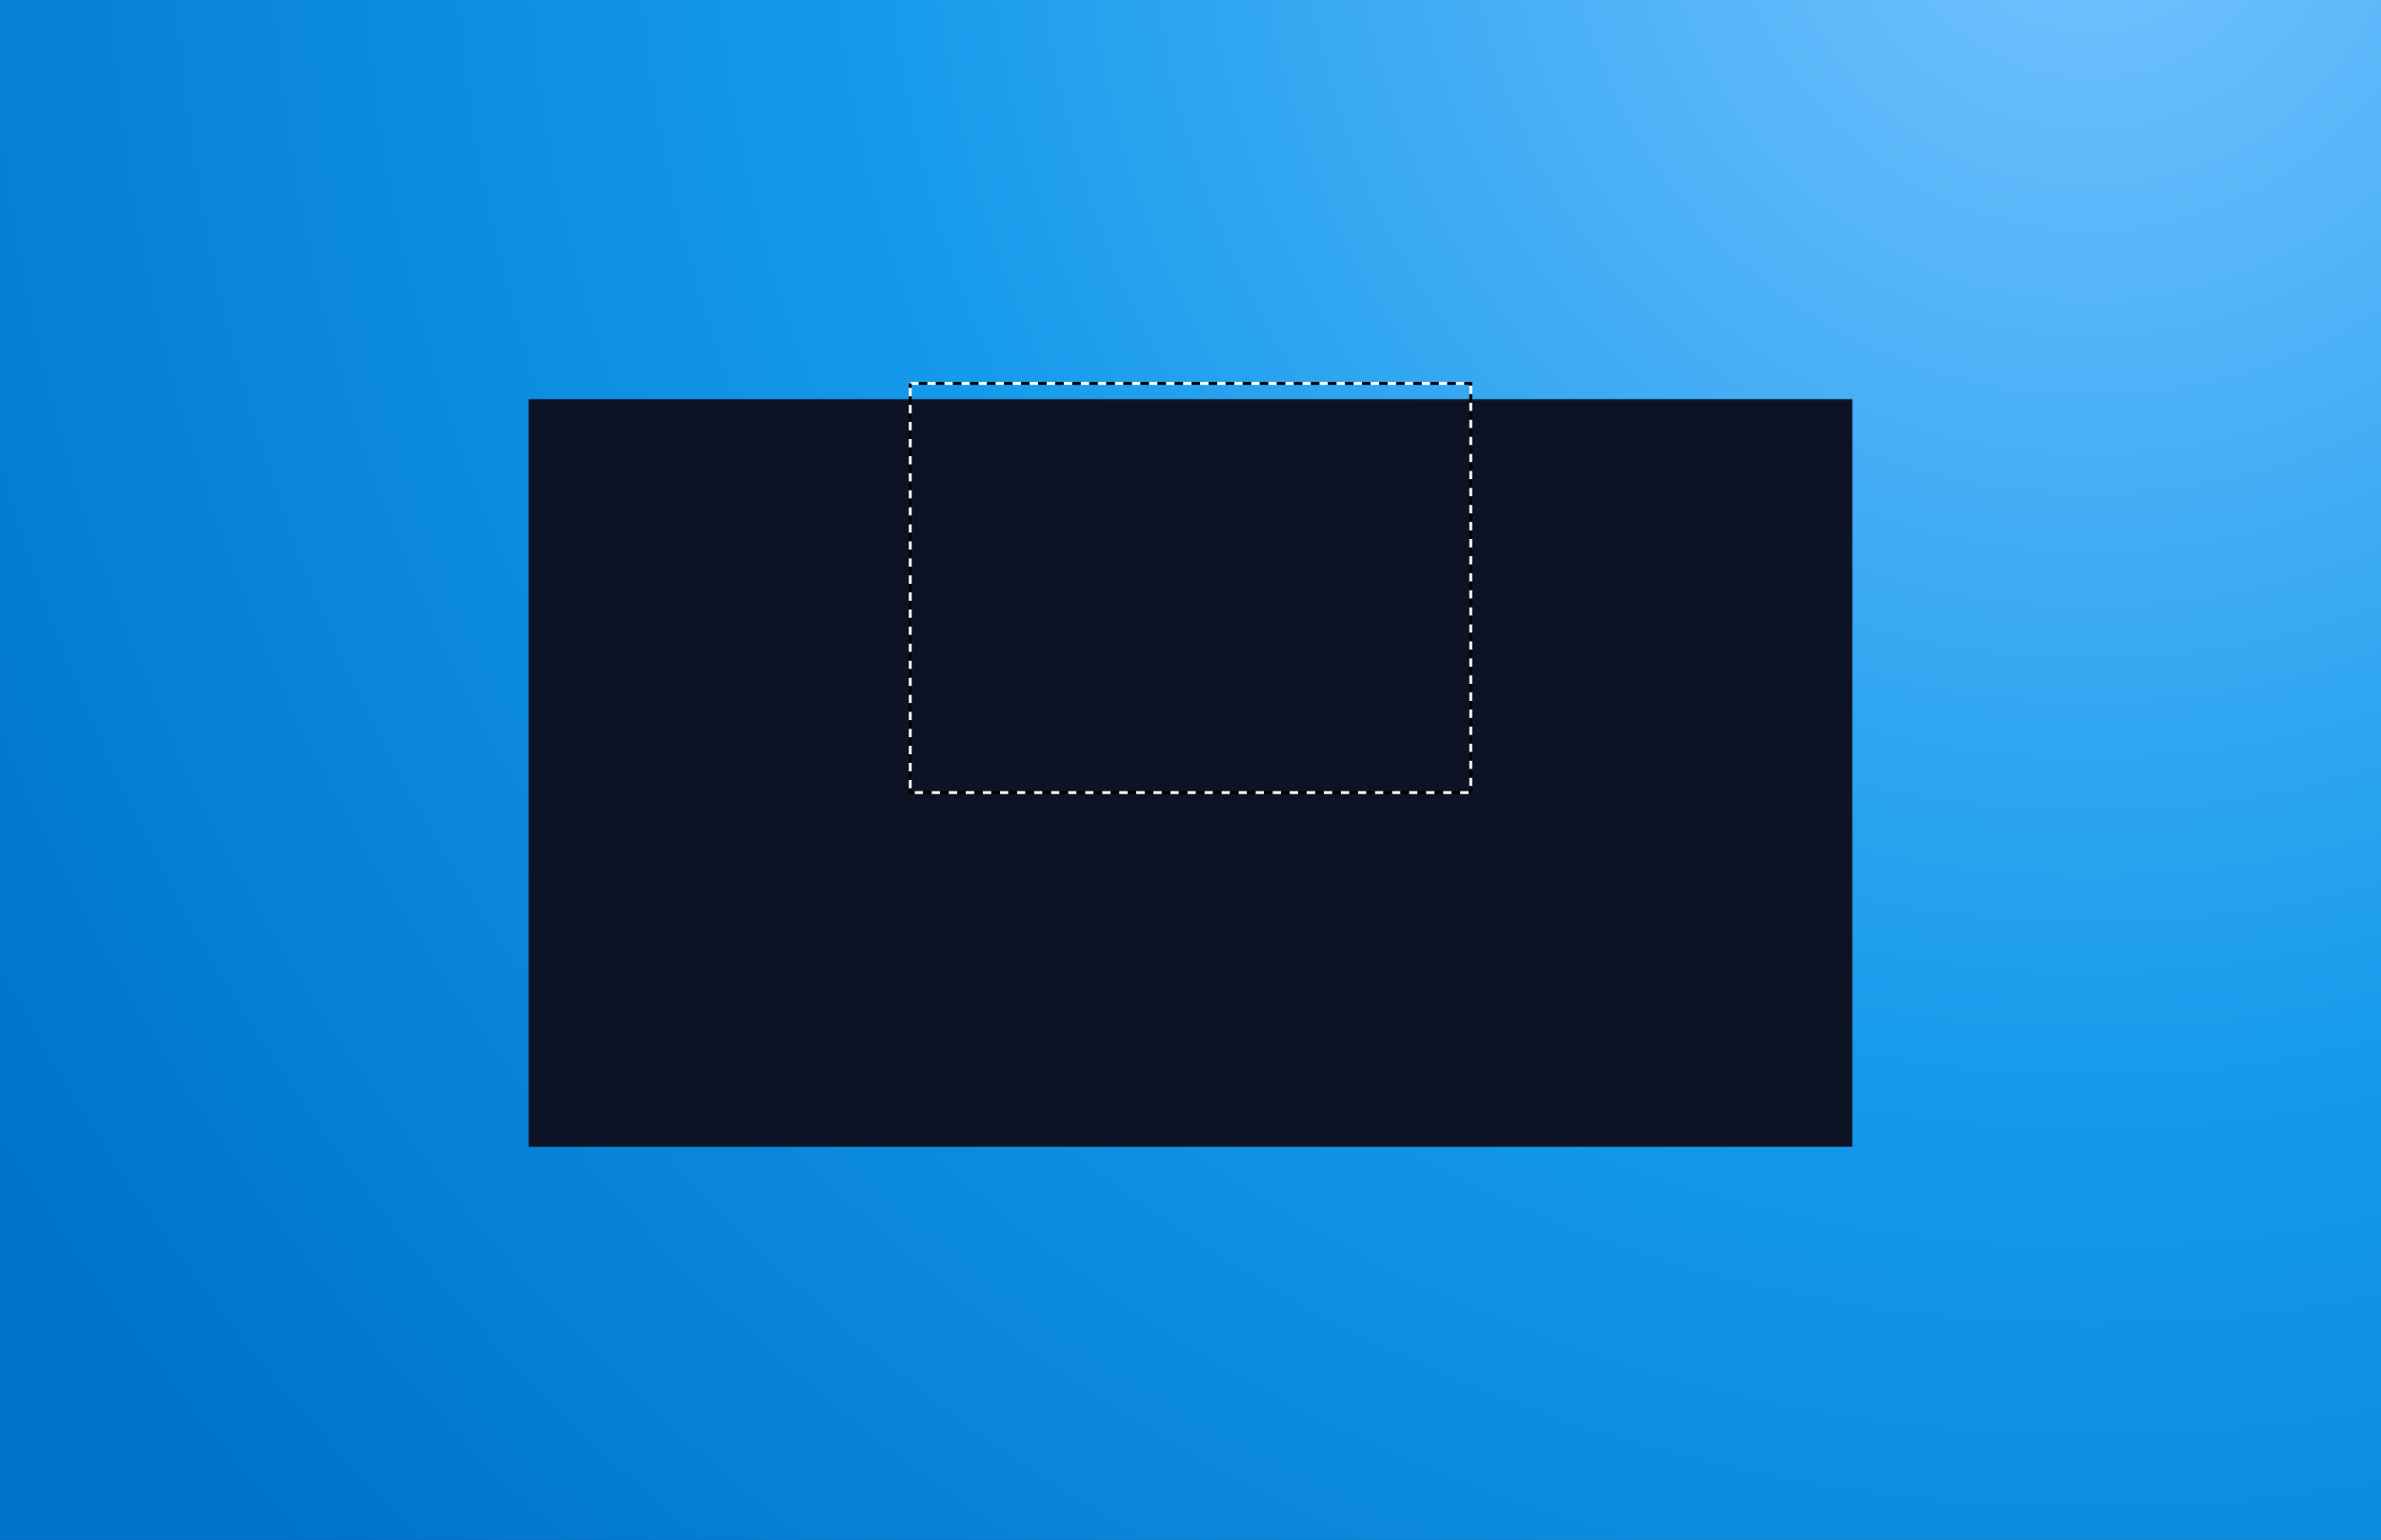 <svg version="1.1" preserveAspectRatio="xMidYMid meet" xmlns="http://www.w3.org/2000/svg" xmlns:xlink="http://www.w3.org/1999/xlink" viewBox="-273.063 0.000 1546.125 1000.000" style="cursor: pointer;"><rect x="-273.063" y="0.000" width="1546.125" height="1000.000" fill="#333333" stroke="none"/><defs><radialGradient id="gradient-ca4382f1-7574-4fc4-b418-4b8fda8662ed" gradientUnits="objectBoundingBox" gradientTransform="translate(0.5, 0.5) scale(1, 1.546) translate(-0.5, -0.5)" cx="0.875" cy="0.125" r="1.030"><stop offset="0.000" stop-color="#76c3ff" stop-opacity="1"></stop><stop offset="0.500" stop-color="#149aeb" stop-opacity="1"></stop><stop offset="1.000" stop-color="#0073cc" stop-opacity="1"></stop></radialGradient><g transform="matrix(7.019, 0.000, 0.000, 7.019, 328.024, 259.006)" fill="#fff" stroke="none" stroke-width="1" id="def-05bc21aa-7275-4f48-a84d-dd8ff68114e7"><g transform="translate(0.5, -6.5)"><path d=" M40,23.056 V23 c0 -8.822 -6.729 -16 -15 -16 c-6.409,0 -13.302,3.811 -13.95,10.037 C4.876,17.523,0,22.703,0,29 c0,6.617,5.383,12,12,12 h27 c4.962,0,9 -4.037,9 -9 C48,27.375,44.494,23.555,40,23.056 z M15,35 c-3.309,0 -6 -2.691 -6 -6 s2.691 -6,6 -6 h9.586 l-1.293 -1.293 c-0.391 -0.391 -0.391 -1.023,0 -1.414 s1.023 -0.391,1.414,0 l3,3 c0.391,0.391,0.391,1.023,0,1.414 l-3,3 C24.512,27.902,24.256,28,24,28 s-0.512 -0.098 -0.707 -0.293 c-0.391 -0.391 -0.391 -1.023,0 -1.414 L24.586,25 H15 c-2.206,0 -4,1.794 -4,4 s1.794,4,4,4 c0.552,0,1,0.447,1,1 S15.552,35,15,35 z M31,35 h-9.586 l1.293,1.293 c0.391,0.391,0.391,1.023,0,1.414 C22.512,37.902,22.256,38,22,38 s-0.512 -0.098 -0.707 -0.293 l-3 -3 c-0.391 -0.391 -0.391 -1.023,0 -1.414 l3 -3 c0.391 -0.391,1.023 -0.391,1.414,0 s0.391,1.023,0,1.414 L21.414,33 H31 c2.206,0,4 -1.794,4 -4 s-1.794 -4 -4 -4 c-0.553,0 -1 -0.447 -1 -1 s0.447 -1,1 -1 c3.309,0,6,2.691,6,6 S34.309,35,31,35 z"></path></g></g><path d="M126.065,672.931 Q104.224,672.931,91.963,661.436 Q79.702,649.941,79.702,624.652 L79.702,624.652 Q79.702,600.194,92.155,588.156 Q104.608,576.119,127.150,576.119 L127.150,576.119 Q133.664,576.119,139.347,576.917 Q145.031,577.715,150.970,579.376 L150.970,579.376 L150.970,586.464 Q139.220,583.143,127.342,583.143 L127.342,583.143 Q108.184,583.143,98.190,593.042 Q88.195,602.940,88.195,624.397 L88.195,624.397 Q88.195,646.620,98.062,656.263 Q107.928,665.906,126.448,665.906 L126.448,665.906 Q132.898,665.906,138.645,664.980 Q144.392,664.054,150.970,661.819 L150.970,661.819 L150.970,668.971 Q139.731,672.931,126.065,672.931 L126.065,672.931 Z M219.045,672.931 Q205.826,672.931,196.119,667.694 Q186.412,662.458,181.048,651.633 Q175.684,640.809,175.684,624.525 L175.684,624.525 Q175.684,608.240,181.112,597.416 Q186.540,586.592,196.279,581.355 Q206.017,576.119,219.045,576.119 L219.045,576.119 Q232.200,576.119,241.907,581.355 Q251.614,586.592,256.978,597.416 Q262.342,608.240,262.342,624.525 L262.342,624.525 Q262.342,640.809,256.914,651.633 Q251.486,662.458,241.779,667.694 Q232.072,672.931,219.045,672.931 L219.045,672.931 Z M219.045,665.906 Q235.457,665.906,244.749,655.912 Q254.040,645.918,254.040,624.844 L254.040,624.844 Q254.040,603.323,244.749,593.233 Q235.457,583.143,219.045,583.143 L219.045,583.143 Q202.633,583.143,193.341,593.106 Q184.049,603.068,184.049,624.205 L184.049,624.205 Q184.049,645.790,193.309,655.848 Q202.569,665.906,219.045,665.906 L219.045,665.906 Z M367.073,660.478 L367.073,577.268 L374.736,577.268 L374.736,671.781 L366.370,671.781 L304.107,588.571 L304.107,671.781 L296.443,671.781 L296.443,577.268 L304.809,577.268 L367.073,660.478 Z M434.190,672.931 Q427.612,672.931,420.875,671.877 Q414.138,670.823,408.071,668.780 L408.071,668.780 L408.071,661.755 Q414.585,663.926,421.354,664.980 Q428.123,666.034,434.317,666.034 L434.317,666.034 Q461.905,666.034,461.905,646.876 L461.905,646.876 Q461.905,641.575,459.606,638.095 Q457.307,634.615,452.390,632.380 Q447.472,630.144,439.171,628.484 L439.171,628.484 L433.934,627.462 Q419.821,624.780,413.275,618.586 Q406.730,612.391,406.730,602.046 L406.730,602.046 Q406.730,594.000,410.689,588.188 Q414.648,582.377,422.535,579.248 Q430.422,576.119,442.044,576.119 L442.044,576.119 Q455.008,576.119,465.928,579.503 L465.928,579.503 L465.928,586.528 Q454.433,583.016,441.981,583.016 L441.981,583.016 Q428.378,583.016,421.609,587.805 Q414.840,592.595,414.840,601.663 L414.840,601.663 Q414.840,606.963,416.883,610.476 Q418.927,613.988,423.461,616.287 Q427.995,618.586,435.786,620.118 L435.786,620.118 L441.086,621.140 Q451.432,623.184,457.818,626.536 Q464.204,629.889,467.141,634.774 Q470.079,639.660,470.079,646.493 L470.079,646.493 Q470.079,654.922,465.864,660.861 Q461.649,666.800,453.603,669.865 Q445.557,672.931,434.190,672.931 L434.190,672.931 Z M539.431,672.931 Q526.467,672.931,518.102,668.844 Q509.736,664.757,505.649,656.295 Q501.562,647.834,501.562,634.487 L501.562,634.487 L501.562,577.268 L509.608,577.268 L509.608,635.381 Q509.608,646.109,512.833,652.815 Q516.058,659.520,522.604,662.713 Q529.150,665.906,539.431,665.906 L539.431,665.906 Q549.713,665.906,556.290,662.713 Q562.868,659.520,566.093,652.815 Q569.318,646.109,569.318,635.381 L569.318,635.381 L569.318,577.268 L577.172,577.268 L577.172,634.487 Q577.172,647.834,573.117,656.295 Q569.062,664.757,560.728,668.844 Q552.395,672.931,539.431,672.931 L539.431,672.931 Z M663.639,651.346 L701.955,577.268 L711.279,577.268 L711.279,671.781 L703.615,671.781 L703.615,589.402 L667.343,658.818 L659.616,658.818 L623.343,589.849 L623.343,671.781 L615.744,671.781 L615.744,577.268 L625.004,577.268 L663.639,651.346 Z M758.344,626.632 L758.344,665.012 L814.540,665.012 L814.540,671.781 L750.361,671.781 L750.361,577.268 L813.902,577.268 L813.902,584.037 L758.344,584.037 L758.344,619.863 L807.516,619.863 L807.516,626.632 L758.344,626.632 Z M920.357,671.781 L910.905,671.781 L877.570,631.549 Q874.122,631.677,872.206,631.677 L872.206,631.677 Q867.736,631.677,864.000,631.485 Q860.264,631.294,854.964,630.911 L854.964,630.911 L854.964,671.781 L847.045,671.781 L847.045,579.120 Q853.559,577.779,860.105,577.045 Q866.650,576.310,874.441,576.310 L874.441,576.310 Q887.916,576.310,896.505,579.152 Q905.094,581.994,909.309,588.029 Q913.524,594.063,913.524,603.770 L913.524,603.770 Q913.524,626.504,886.192,630.719 L886.192,630.719 L920.357,671.781 Z M854.964,624.269 Q860.200,624.716,863.681,624.908 Q867.161,625.099,872.525,625.099 L872.525,625.099 Q884.276,625.099,891.620,622.769 Q898.964,620.438,902.380,615.776 Q905.797,611.114,905.797,603.962 L905.797,603.962 Q905.797,596.107,902.604,591.509 Q899.411,586.911,892.641,584.900 Q885.872,582.888,874.697,582.888 L874.697,582.888 Q868.758,582.888,864.383,583.303 Q860.009,583.718,854.964,584.612 L854.964,584.612 L854.964,624.269 Z" id="def-01ba5771-46fb-4618-820d-3187b60038f6"></path><path d="M435.571,726.640 L444.562,702.705 L453.860,702.705 L453.860,740.510 L446.810,740.510 L446.810,713.459 L438.457,735.044 L432.403,735.044 L424.051,714.072 L424.051,740.510 L417.000,740.510 L417.000,702.705 L426.298,702.705 L435.571,726.640 Z M470.106,724.443 L470.106,733.996 L485.969,733.996 L485.969,740.510 L462.648,740.510 L462.648,702.705 L485.714,702.705 L485.714,709.219 L470.106,709.219 L470.106,717.929 L483.159,717.929 L483.159,724.443 L470.106,724.443 Z M516.265,706.971 L501.142,733.792 L516.520,733.792 L516.520,740.510 L491.334,740.510 L491.334,736.244 L506.456,709.423 L491.589,709.423 L491.589,702.705 L516.265,702.705 L516.265,706.971 Z M546.509,706.971 L531.387,733.792 L546.764,733.792 L546.764,740.510 L521.578,740.510 L521.578,736.244 L536.700,709.423 L521.833,709.423 L521.833,702.705 L546.509,702.705 L546.509,706.971 Z M567.787,740.996 Q560.635,740.996,556.586,736.295 Q552.537,731.595,552.537,721.608 L552.537,721.608 Q552.537,711.620,556.586,706.920 Q560.635,702.220,567.787,702.220 L567.787,702.220 Q574.939,702.220,578.975,706.920 Q583.011,711.620,583.011,721.608 L583.011,721.608 Q583.011,731.595,578.975,736.295 Q574.939,740.996,567.787,740.996 L567.787,740.996 Z M567.787,734.686 Q570.188,734.686,571.823,733.447 Q573.458,732.208,574.339,729.360 Q575.220,726.512,575.220,721.786 L575.220,721.786 Q575.220,716.882,574.352,713.957 Q573.483,711.032,571.848,709.781 Q570.214,708.529,567.787,708.529 L567.787,708.529 Q565.360,708.529,563.725,709.768 Q562.091,711.007,561.222,713.855 Q560.354,716.703,560.354,721.429 L560.354,721.429 Q560.354,726.333,561.222,729.258 Q562.091,732.183,563.725,733.435 Q565.360,734.686,567.787,734.686 L567.787,734.686 Z" id="def-0da12652-95ee-4e1b-b38d-5e2a4a9f2639"></path><mask id="mask-18bfdf42-a5a1-4c83-bec0-e46d4cf2d03e" x="45.669" y="234.713" width="908.662" height="534.453" maskUnits="userSpaceOnUse" stroke-width="0"><rect x="69.962" y="259.006" width="860.076" height="485.867" fill="#000"></rect><use xlink:href="#def-05bc21aa-7275-4f48-a84d-dd8ff68114e7" fill="#fff" stroke="#fff"></use><use xlink:href="#def-01ba5771-46fb-4618-820d-3187b60038f6" fill="#fff" stroke="#fff"></use><use xlink:href="#def-0da12652-95ee-4e1b-b38d-5e2a4a9f2639" fill="#fff" stroke="#fff"></use></mask></defs><rect id="background-shape-bac151b9-fdba-494e-a92a-196c14a060c9" x="-273.063" y="0.000" width="1546.125" height="1000.000" fill="url(#gradient-ca4382f1-7574-4fc4-b418-4b8fda8662ed)"></rect><g mask="url(#mask-18bfdf42-a5a1-4c83-bec0-e46d4cf2d03e)"><rect x="69.962" y="259.006" width="860.076" height="485.867" fill="#0d1324"></rect></g><g opacity="0"><rect fill="none" stroke="#fff" stroke-dasharray="11.07" stroke-dashoffset="0" stroke-width="1.845" x="-263.063" y="10" width="1526.125" height="980"></rect><rect fill="none" stroke="#000" stroke-dasharray="11.07" stroke-dashoffset="11.07" stroke-width="1.845" x="-263.063" y="10" width="1526.125" height="980"></rect></g><g opacity="1"><rect fill="none" stroke="#fff" stroke-dasharray="5.535" stroke-dashoffset="0" stroke-width="1.845" x="318.024" y="249.006" width="363.952" height="265.68"></rect><rect fill="none" stroke="#000" stroke-dasharray="5.535" stroke-dashoffset="5.535" stroke-width="1.845" x="318.024" y="249.006" width="363.952" height="265.68"></rect></g></svg>